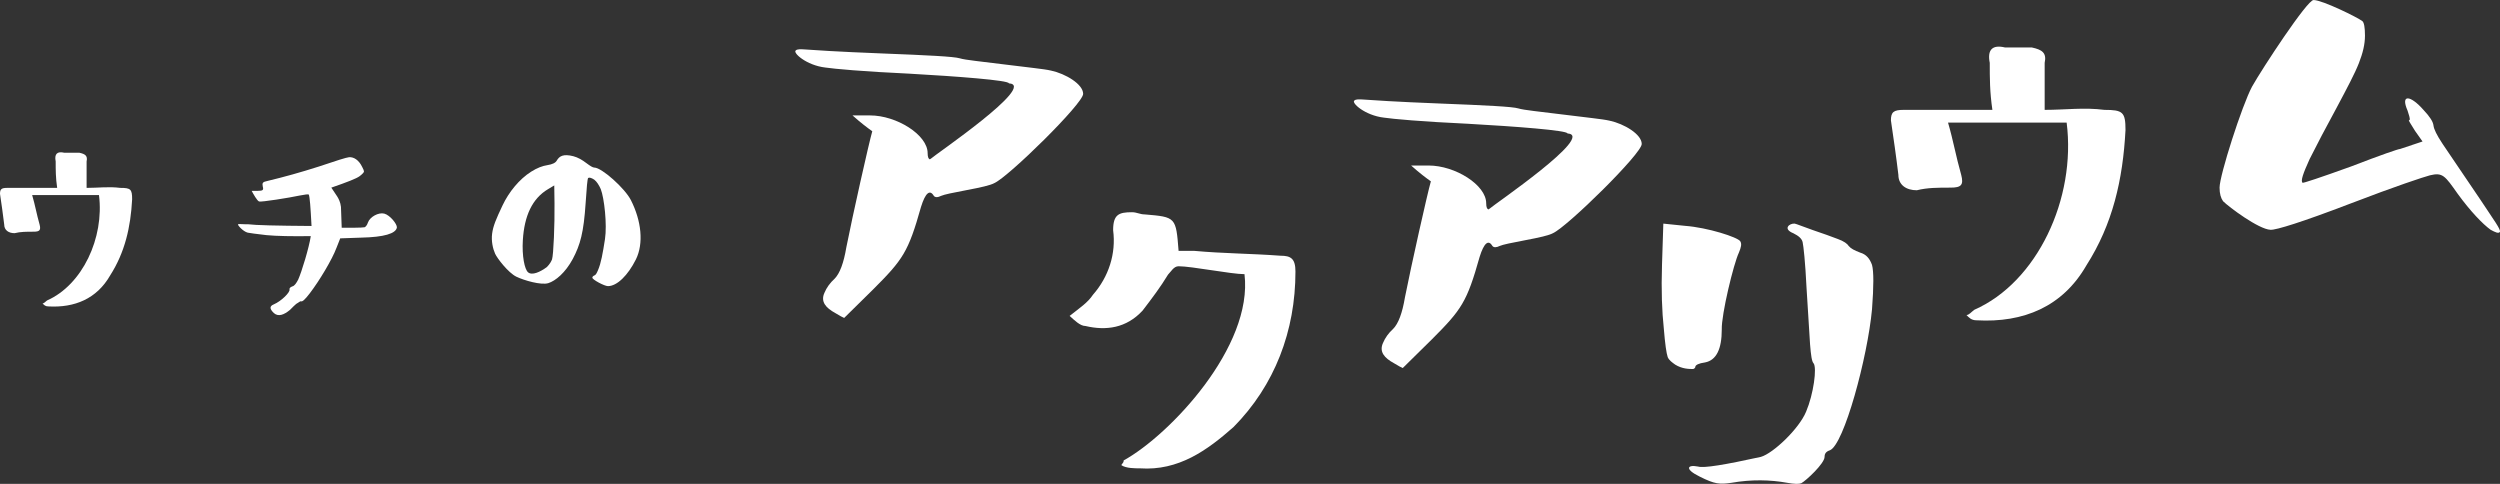 <?xml version="1.0" encoding="utf-8"?>
<!-- Generator: Adobe Illustrator 16.0.0, SVG Export Plug-In . SVG Version: 6.00 Build 0)  -->
<!DOCTYPE svg PUBLIC "-//W3C//DTD SVG 1.1//EN" "http://www.w3.org/Graphics/SVG/1.1/DTD/svg11.dtd">
<svg version="1.1" id="レイヤー_1" xmlns="http://www.w3.org/2000/svg" xmlns:xlink="http://www.w3.org/1999/xlink" x="0px"
	 y="0px" width="225.705px" height="43.683px" viewBox="0 0 225.705 43.683" enable-background="new 0 0 225.705 43.683"
	 xml:space="preserve">
<rect x="0" y="0" width="225.705" height="43.683" fill="#333333" stroke="none"/>
<g>
	<path fill="#FFFFFF" d="M8.936,17.611H2.904c0.268,0.916,0.402,1.72,0.67,2.659c0.134,0.514,0,0.648-0.536,0.648
		c-0.647,0-1.184,0-1.72,0.134c-0.537,0-0.938-0.268-0.938-0.782C0.268,19.331,0.134,18.415,0,17.499
		c0-0.424,0.134-0.536,0.648-0.536h4.513c-0.134-0.916-0.134-1.608-0.134-2.39c-0.134-0.67,0.134-0.938,0.782-0.782h1.362
		c0.514,0.111,0.76,0.268,0.648,0.782v2.39c1.05,0,2.011-0.134,3.038,0c0.938,0,1.073,0.112,1.073,1.028
		c-0.134,2.524-0.648,4.781-1.988,6.881c-1.207,2.1-3.195,2.926-5.585,2.792c-0.269,0-0.38-0.134-0.514-0.268
		c0.134,0,0.245-0.157,0.402-0.268C7.439,25.72,9.427,21.476,8.936,17.611z"/>
	<path fill="#FFFFFF" d="M31.967,20.56c0.492,0,0.827-0.022,0.961-0.045c0.089-0.045,0.223-0.201,0.29-0.425
		c0.179-0.514,0.961-0.938,1.475-0.804c0.514,0.134,1.162,0.938,1.14,1.251c-0.09,0.558-1.185,0.871-3.195,0.916l-1.921,0.067
		l-0.335,0.849c-0.402,1.073-1.542,2.971-2.413,4.111c-0.425,0.559-0.693,0.804-0.805,0.715c0,0-0.022,0-0.111,0.044
		c-0.089,0.045-0.179,0.134-0.313,0.201c-0.112,0.089-0.291,0.268-0.558,0.536c-0.537,0.447-1.05,0.648-1.452,0.291
		c-0.402-0.38-0.402-0.625-0.023-0.782c0.693-0.291,1.52-1.117,1.43-1.363c-0.022-0.089,0.067-0.201,0.268-0.269
		c0.179-0.044,0.335-0.268,0.514-0.603c0.313-0.692,0.983-2.882,1.14-3.932c-1.72,0.022-3.039,0-3.999-0.089
		c-0.938-0.112-1.497-0.179-1.698-0.224c-0.425-0.111-0.938-0.692-0.871-0.759c0.044-0.022,0.245-0.022,0.625,0h0.268
		c0.693,0.089,2.592,0.134,5.742,0.156c-0.089-1.698-0.156-2.614-0.246-2.837c-0.067-0.044-0.357,0-0.826,0.089
		c-0.938,0.201-3.463,0.604-3.664,0.537c-0.179-0.067-0.514-0.67-0.67-0.961h0.558c0.447,0,0.537-0.067,0.447-0.38
		c-0.067-0.335-0.022-0.424,0.424-0.514c1.497-0.357,3.016-0.782,4.625-1.296c1.586-0.536,2.502-0.826,2.748-0.849
		c0.425-0.022,0.871,0.246,1.184,0.894c0.112,0.201,0.156,0.335,0.156,0.402c0,0.067-0.134,0.224-0.402,0.425
		c-0.269,0.201-1.117,0.536-2.547,1.027l0.536,0.805c0.112,0.178,0.291,0.514,0.335,0.938l0.067,1.877H31.967z"/>
	<path fill="#FFFFFF" d="M56.965,18.08c0.938,1.854,1.162,3.887,0.447,5.339c-0.715,1.43-1.698,2.413-2.525,2.413
		c-0.313,0-1.407-0.581-1.407-0.76c0-0.089,0.067-0.156,0.179-0.201c0.134-0.045,0.224-0.224,0.335-0.492
		c0.268-0.625,0.424-1.497,0.625-2.792c0.201-1.318-0.067-3.708-0.38-4.513c-0.156-0.357-0.357-0.67-0.581-0.849
		c-0.268-0.179-0.469-0.223-0.559-0.156c-0.067,0.089-0.134,0.827-0.223,2.211c-0.179,2.748-0.492,3.82-1.162,5.094
		c-0.67,1.251-1.564,1.988-2.212,2.189c-0.647,0.201-2.189-0.246-2.882-0.581c-0.737-0.357-1.743-1.675-1.921-2.078
		c-0.201-0.447-0.357-1.139-0.269-1.81c0.089-0.692,0.357-1.318,0.938-2.546c0.581-1.229,1.519-2.368,2.569-3.039
		c0.559-0.357,1.05-0.536,1.497-0.603c0.424-0.067,0.715-0.201,0.827-0.402c0.246-0.425,0.603-0.626,1.497-0.402
		c0.424,0.112,0.804,0.335,1.184,0.625c0.357,0.268,0.581,0.402,0.715,0.402C54.329,15.131,56.429,17.008,56.965,18.08z
		 M49.838,23.419c0.134-0.402,0.246-3.15,0.224-5.049l-0.022-1.63l-0.559,0.335c-1.43,0.849-2.145,2.413-2.278,4.602
		c-0.089,1.43,0.156,2.636,0.469,2.904c0.358,0.313,1.095-0.022,1.698-0.469C49.637,23.844,49.771,23.598,49.838,23.419z"/>
	<path fill="#FFFFFF" d="M78.553,10.42c2.38,0,5.196,1.745,5.196,3.411c0,0.357,0.079,0.516,0.198,0.555l0.119-0.079
		c0.317-0.317,9.598-6.624,7.02-6.782c0-0.278-4.72-0.635-8.964-0.873c-4.244-0.199-6.822-0.437-7.615-0.556
		c-1.705-0.198-2.975-1.348-2.657-1.546c0.119-0.119,0.396-0.119,0.912-0.08c0.516,0.04,2.776,0.198,6.901,0.357
		c4.085,0.159,6.465,0.278,6.98,0.436c0.516,0.159,1.864,0.278,4.046,0.556c2.142,0.277,3.53,0.396,4.204,0.555
		c1.309,0.278,2.896,1.229,2.896,2.102s-6.703,7.457-8.012,8.052c-0.357,0.198-1.229,0.396-2.499,0.634
		c-1.269,0.238-2.023,0.396-2.3,0.516c-0.317,0.159-0.556,0.159-0.674,0c-0.357-0.595-0.753-0.277-1.15,0.991
		c-1.15,4.085-1.626,4.76-4.323,7.457l-2.618,2.578c-0.119-0.04-0.396-0.198-0.793-0.436c-0.873-0.476-1.349-1.031-0.992-1.825
		c0.198-0.476,0.516-0.913,0.912-1.269c0.476-0.476,0.833-1.428,1.071-2.856c0.556-2.816,2.023-9.36,2.34-10.47
		c-0.397-0.278-1.031-0.754-1.785-1.428H78.553z"/>
	<path fill="#FFFFFF" d="M101.448,41.568c4.165-2.3,11.7-10.272,10.907-16.816c-1.19,0-4.759-0.714-5.95-0.714
		c-0.436,0-0.674,0.476-0.952,0.754c-0.674,1.11-1.388,2.062-2.3,3.252c-1.468,1.586-3.292,1.825-5.156,1.388
		c-0.476,0-0.992-0.516-1.428-0.912c0.952-0.753,1.626-1.19,2.102-1.904c1.428-1.625,2.102-3.728,1.825-5.83
		c0-1.428,0.515-1.626,1.705-1.626c0.437,0,0.714,0.198,1.15,0.198c2.816,0.238,2.816,0.238,3.054,3.292h1.428
		c2.579,0.238,5.117,0.238,7.774,0.437c0.913,0,1.349,0.238,1.349,1.428c0,5.354-1.864,10.272-5.592,14.04
		c-2.38,2.102-4.958,3.966-8.448,3.728c-0.476,0-1.229,0-1.666-0.277C101.25,41.846,101.448,41.846,101.448,41.568z"/>
	<path fill="#FFFFFF" d="M128.981,14.943c2.38,0,5.196,1.746,5.196,3.411c0,0.357,0.08,0.516,0.199,0.555l0.119-0.079
		c0.317-0.317,9.598-6.624,7.02-6.782c0-0.278-4.72-0.635-8.963-0.873c-4.244-0.199-6.822-0.436-7.615-0.556
		c-1.706-0.198-2.975-1.348-2.657-1.546c0.119-0.119,0.396-0.119,0.912-0.08c0.515,0.04,2.776,0.198,6.901,0.357
		c4.085,0.159,6.465,0.278,6.98,0.437c0.516,0.159,1.864,0.278,4.046,0.555c2.142,0.277,3.53,0.397,4.204,0.555
		c1.309,0.278,2.896,1.229,2.896,2.102c0,0.873-6.703,7.457-8.012,8.052c-0.357,0.198-1.229,0.396-2.499,0.634
		c-1.269,0.238-2.022,0.396-2.3,0.516c-0.317,0.159-0.555,0.159-0.674,0c-0.356-0.595-0.753-0.277-1.15,0.991
		c-1.15,4.085-1.626,4.76-4.323,7.457l-2.618,2.578c-0.119-0.04-0.397-0.198-0.793-0.436c-0.873-0.476-1.349-1.031-0.992-1.825
		c0.198-0.476,0.516-0.912,0.913-1.269c0.476-0.476,0.833-1.428,1.071-2.855c0.555-2.816,2.022-9.36,2.34-10.471
		c-0.396-0.278-1.031-0.754-1.785-1.428H128.981z"/>
	<path fill="#FFFFFF" d="M153.938,32.72c-0.595,0.08-0.833,0.238-0.873,0.357c0,0.119-0.08,0.198-0.199,0.238
		c-0.357,0-0.991,0-1.626-0.396c-0.277-0.198-0.555-0.396-0.674-0.674c-0.119-0.357-0.238-1.15-0.357-2.618
		c-0.159-1.467-0.238-3.411-0.159-5.75l0.119-3.689l1.943,0.199c2.102,0.159,4.76,1.031,4.998,1.388
		c0.159,0.238,0.079,0.556-0.119,1.031c-0.476,0.992-1.586,5.592-1.546,6.941C155.445,31.49,154.969,32.522,153.938,32.72z
		 M164.726,41.248c0,0.595-1.666,2.142-2.102,2.38c-0.198,0.08-0.635,0.08-1.269-0.04c-1.547-0.277-3.213-0.317-5.038,0
		c-1.071,0.159-1.507,0.12-2.855-0.555c-1.388-0.674-1.15-1.11-0.159-0.912c0.516,0.159,2.419-0.159,5.672-0.873
		c1.11-0.317,3.451-2.539,4.085-4.085c0.674-1.586,0.991-3.966,0.674-4.362c-0.159-0.159-0.238-0.714-0.317-1.706l-0.317-5.077
		c-0.119-2.419-0.277-3.808-0.356-4.165c-0.08-0.317-0.357-0.556-0.833-0.793c-0.992-0.397-0.357-0.913,0.119-0.873
		c0.198,0.04,0.753,0.278,1.666,0.595c0.912,0.317,1.626,0.555,2.221,0.793c0.555,0.198,0.873,0.437,0.991,0.635
		c0.199,0.238,0.516,0.396,1.031,0.595c0.556,0.159,0.873,0.556,1.071,1.111c0.159,0.595,0.159,1.904,0,4.005
		c-0.397,4.323-2.539,12.256-3.808,12.732C164.845,40.771,164.726,40.97,164.726,41.248z"/>
	<path fill="#FFFFFF" d="M186.581,11.069h-10.709c0.476,1.626,0.714,3.054,1.19,4.72c0.238,0.913,0,1.15-0.952,1.15
		c-1.15,0-2.102,0-3.054,0.238c-0.952,0-1.666-0.476-1.666-1.388c-0.198-1.666-0.436-3.292-0.674-4.918
		c0-0.753,0.238-0.952,1.15-0.952h8.011c-0.238-1.626-0.238-2.856-0.238-4.244c-0.238-1.19,0.238-1.666,1.388-1.388h2.419
		c0.912,0.198,1.349,0.476,1.15,1.388v4.244c1.864,0,3.57-0.238,5.394,0c1.666,0,1.904,0.198,1.904,1.824
		c-0.238,4.482-1.15,8.487-3.53,12.216c-2.142,3.728-5.672,5.196-9.915,4.958c-0.476,0-0.675-0.238-0.913-0.476
		c0.238,0,0.437-0.278,0.714-0.476C183.924,25.467,187.454,17.931,186.581,11.069z"/>
	<path fill="#FFFFFF" d="M218.036,11.819c-0.396-0.634-0.595-0.952-0.555-0.952c0.039,0,0.079-0.04,0.079-0.079
		c0-0.04,0-0.159-0.04-0.278l-0.158-0.516c-0.674-1.547,0.278-1.389,1.428-0.079c0.595,0.634,0.872,1.07,0.912,1.428
		c0.04,0.317,0.277,0.833,0.833,1.666l3.411,5.037c1.229,1.864,1.864,2.697,1.746,2.896c-0.12,0.159-0.397,0.04-0.834-0.198
		c-0.713-0.516-1.823-1.666-2.975-3.252c-1.15-1.626-1.348-1.943-2.498-1.666c-0.595,0.159-3.015,0.952-7.258,2.579
		c-4.244,1.626-6.664,2.379-7.14,2.34c-1.07-0.04-3.768-2.063-4.283-2.579c-0.199-0.277-0.317-0.674-0.317-1.229
		c0-1.111,2.023-7.417,2.935-9.122c0.912-1.626,4.998-7.853,5.553-7.813c0.793,0,4.006,1.586,4.402,1.904
		c0.159,0.119,0.238,0.595,0.238,1.309c0,0.793-0.198,1.587-0.555,2.499c-0.357,0.912-1.071,2.261-2.022,4.045
		c-0.992,1.824-1.785,3.331-2.419,4.601c-0.595,1.309-0.833,1.983-0.635,2.142c0.04,0.039,1.507-0.437,4.363-1.468
		c2.776-1.07,4.284-1.586,4.442-1.586l2.023-0.675L218.036,11.819z"/>
</g>
</svg>
